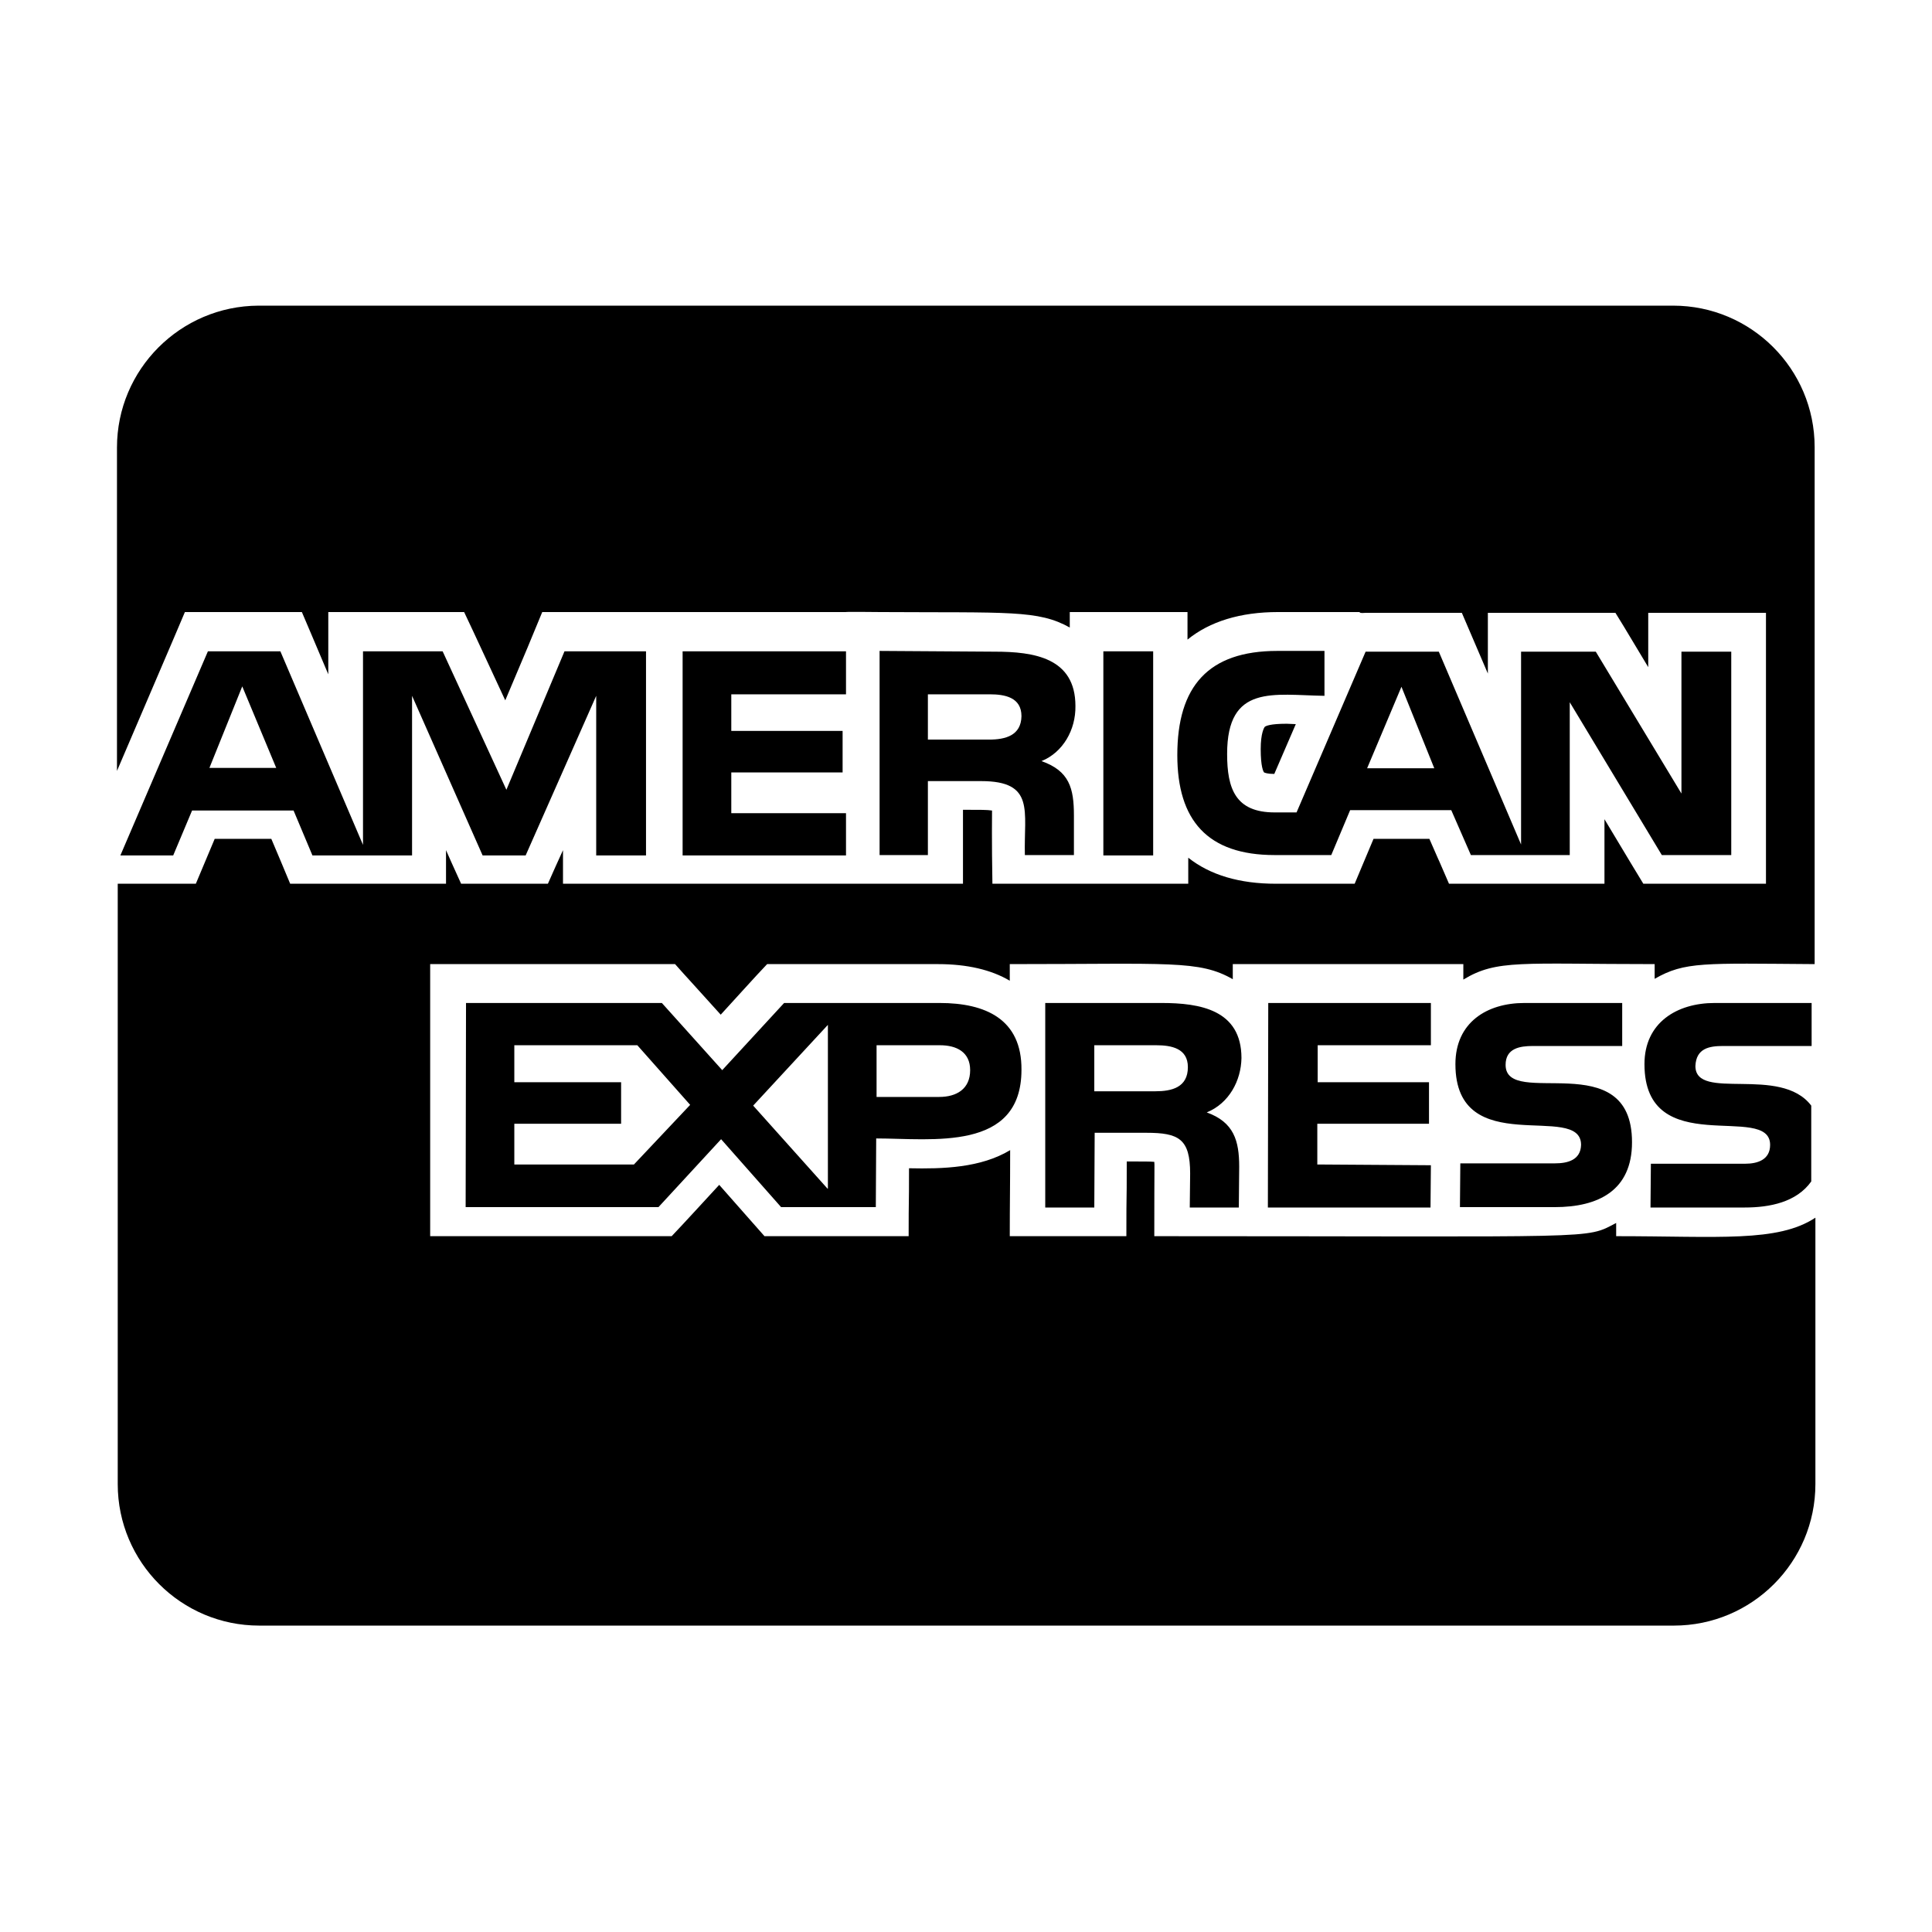 <?xml version="1.0" encoding="utf-8"?>
<!-- Generator: Adobe Illustrator 22.1.0, SVG Export Plug-In . SVG Version: 6.00 Build 0)  -->
<svg version="1.1" id="Layer_1" xmlns="http://www.w3.org/2000/svg" xmlns:xlink="http://www.w3.org/1999/xlink" x="0px" y="0px"
	 viewBox="0 0 512 512" style="enable-background:new 0 0 512 512;" xml:space="preserve">
<g>
	<path d="M285,187.1c0-12.8-11-14.4-21.4-14.4l-30.5-0.2v54.1h12.8V207h14.1c14.4,0,11.3,8,11.6,19.6h13v-10.5
		c0-7.2-1.2-11.8-8.6-14.4C281.7,199.4,285.1,193.4,285,187.1L285,187.1z M262.1,196h-16.2V184h16.4c4,0,8.4,0.8,8.4,5.8
		C270.6,194.9,266.5,196,262.1,196L262.1,196z M249,265.8h-41.2l-16.4,17.8l-16-17.8h-51.9l-0.1,54.1h51.1l16.6-18l15.9,18h25.1
		l0.1-18.2c14.8,0,38.5,3.6,38.5-18.2C270.8,270.1,261.2,265.8,249,265.8L249,265.8z M168,308.6h-31.7v-10.8h28.3v-11h-28.3V277
		h32.6l14,15.8L168,308.6z M219.3,315L199.6,293l19.8-21.4V315z M248.9,290.7h-16.6V277h16.8c4.4,0,8,1.8,8,6.6
		C257.1,288.6,253.5,290.7,248.9,290.7z M224.2,184v-11.4h-43.3v54.1h43.3v-11.2h-30.4v-10.8h29.5v-11h-29.5V184H224.2z
		 M480.9,255.5h-0.2H480.9z M329,280.4c0-12.8-11-14.6-21.2-14.6H277L277,320h13l0.1-19.8h13.7c8.6,0,11.6,1.6,11.6,10.8l-0.1,9h13
		l0.1-10.8c0-6.9-1.4-11.8-8.6-14.4C325.7,292.4,328.9,286.4,329,280.4z M306.2,289.2H290V277h16.4c4,0,8.4,0.8,8.4,5.8
		C314.8,288.2,310.5,289.2,306.2,289.2z M171.2,226.7v-54.1h-21.6l-15.4,36.7l-16.9-36.7H96.2v51.3l-21.9-51.3H55.1l-23.2,54.1h14
		l5-11.9h26.9l5,11.9h26.4v-42.3l18.7,42.3h11.4l18.7-42.3v42.3H171.2z M55.5,203.5l8.7-21.6l9,21.6H55.5z M428.3,327.6v-3.5
		c-8.4,4.4-3,3.5-122.4,3.5c0-19.7,0.1-18.7,0-19.7c-1.3-0.1-2.5-0.1-7.3-0.1c0,14-0.1,5.3-0.1,19.8h-30.9c0-9.4,0.1-11.9,0.1-22.8
		c-7.8,4.7-17.8,5-26.8,4.8c0,11.5-0.1,6.5-0.1,18h-38.2c-4-4.5-2.1-2.4-12-13.6c-2.5,2.7-10,10.9-12.6,13.6h-64v-72.1h64.9
		c3.9,4.4,2.2,2.4,12.1,13.4c2.5-2.7,9.5-10.5,12.3-13.4h45.3c7.7,0,14.1,1.5,19,4.4v-4.4c42.4,0,50.2-1.1,59.1,4v-4h61.1v4.1
		c8.9-5.4,15.3-4.1,50.7-4.1v3.9c8-4.6,13-4.1,42.4-3.9v-137c0-20.7-16.8-37.5-37.5-37.5H68.5C47.8,81.1,31,97.9,31,118.6v85.7
		c7.3-17.1,15.4-35.9,18-42.1h31c3.4,7.9,1.2,2.9,7,16.5v-16.5H123c2.3,4.8,8.7,18.7,10.9,23.4c4.5-10.6,7.9-18.7,9.8-23.4h80.4
		c0-0.1,9,0,9.1,0c34.1,0.2,41.9-0.6,50.3,4.1v-4.1h31.2v7.3c5.9-4.8,14-7.3,24-7.3h21.6c0,0.4,1.5,0.2,1.8,0.2h25.3
		c3.3,7.7,2,4.7,6.9,16.1v-16.1h33.8c3.8,6.2-0.8-1.4,8.7,14.4v-14.4h31.2v71.8h-32.5c-4.2-7-1.1-1.7-10.3-17.1v17.1h-41.2
		c-5-11.6-0.1-0.2-5.2-11.9h-14.8c-3.3,7.8-1.7,4.1-5,11.9h-20.9c-9.6,0-17.4-2.3-23.2-6.9v6.9h-51.9c-0.2-10.9-0.1-19.4-0.1-19.4
		c-1.4-0.2-2.7-0.2-7.7-0.2v19.6H149.2v-8.9c-2,4.4-2.1,4.6-4,8.9h-23c-3.1-6.9-2.3-5-4-8.9v8.9H76.9c-3.3-7.9-1.7-4.1-5-11.9h-15
		c-3.3,7.8-1.7,4.1-5,11.9H31.2v159.1c0,20.7,16.8,37.5,37.5,37.5h374.9c20.7,0,37.5-16.8,37.5-37.5v-70.6
		C471.1,329.3,455.5,327.6,428.3,327.6L428.3,327.6z M456.6,277.2h23.5v-11.4h-25.7c-10,0-18.6,5.2-18.6,16.2
		c0,25.8,33.3,10,33.3,21.4c0,4-3.4,5-6.6,5h-25l-0.1,11.6h25c6.6,0,13.7-1.4,17.6-6.9v-20.1c-8.2-10.8-30.7-1-30.7-10.5
		C449.5,277.8,453,277.2,456.6,277.2z M412.1,308.3H387l-0.1,11.6h25.1c11.6,0,20.5-4.4,20.5-17.2c0-25.9-33.5-8.7-33.5-20.5
		c0-4.4,3.8-5,7.2-5h23.7v-11.4H404c-10,0-18.3,5.2-18.3,16.2c0,25.8,33.3,9.8,33.3,21.4C418.9,307.5,415.3,308.3,412.1,308.3z
		 M379.2,277v-11.2h-43.1L336,320h43.1l0.1-11.2l-30.1-0.2v-10.8h29.6v-11h-29.5V277L379.2,277z M335.2,192.6
		c-0.2,0.2-1.1,1.7-1.1,5.9c0,4.7,0.7,6,0.9,6.2c0.2,0.1,0.9,0.4,2.7,0.4l5.7-13.2c-0.9,0-1.6-0.1-2.4-0.1
		C336.5,191.8,335.5,192.4,335.2,192.6z M351.1,184.4L351.1,184.4L351.1,184.4z M338.5,172.5c-18.3,0-26.5,9.4-26.5,27.6
		c0,17.3,8,26.5,25.8,26.5h15l5-11.9h26.8l5.2,11.9H416v-40.5l24.4,40.5h18.4v-53.9h-13.2v37.6l-22.7-37.6h-19.8v51.1l-21.8-51.1
		h-19.4l-18.3,42.6h-5.8c-10.4,0-12.6-6.3-12.6-15.5c0-18.6,12.3-15.6,25.8-15.4v-11.9L338.5,172.5z M371.4,182l8.7,21.6h-17.8
		L371.4,182z M292.4,172.6v54.1h13.2v-54.1H292.4z"/>
</g>
</svg>
